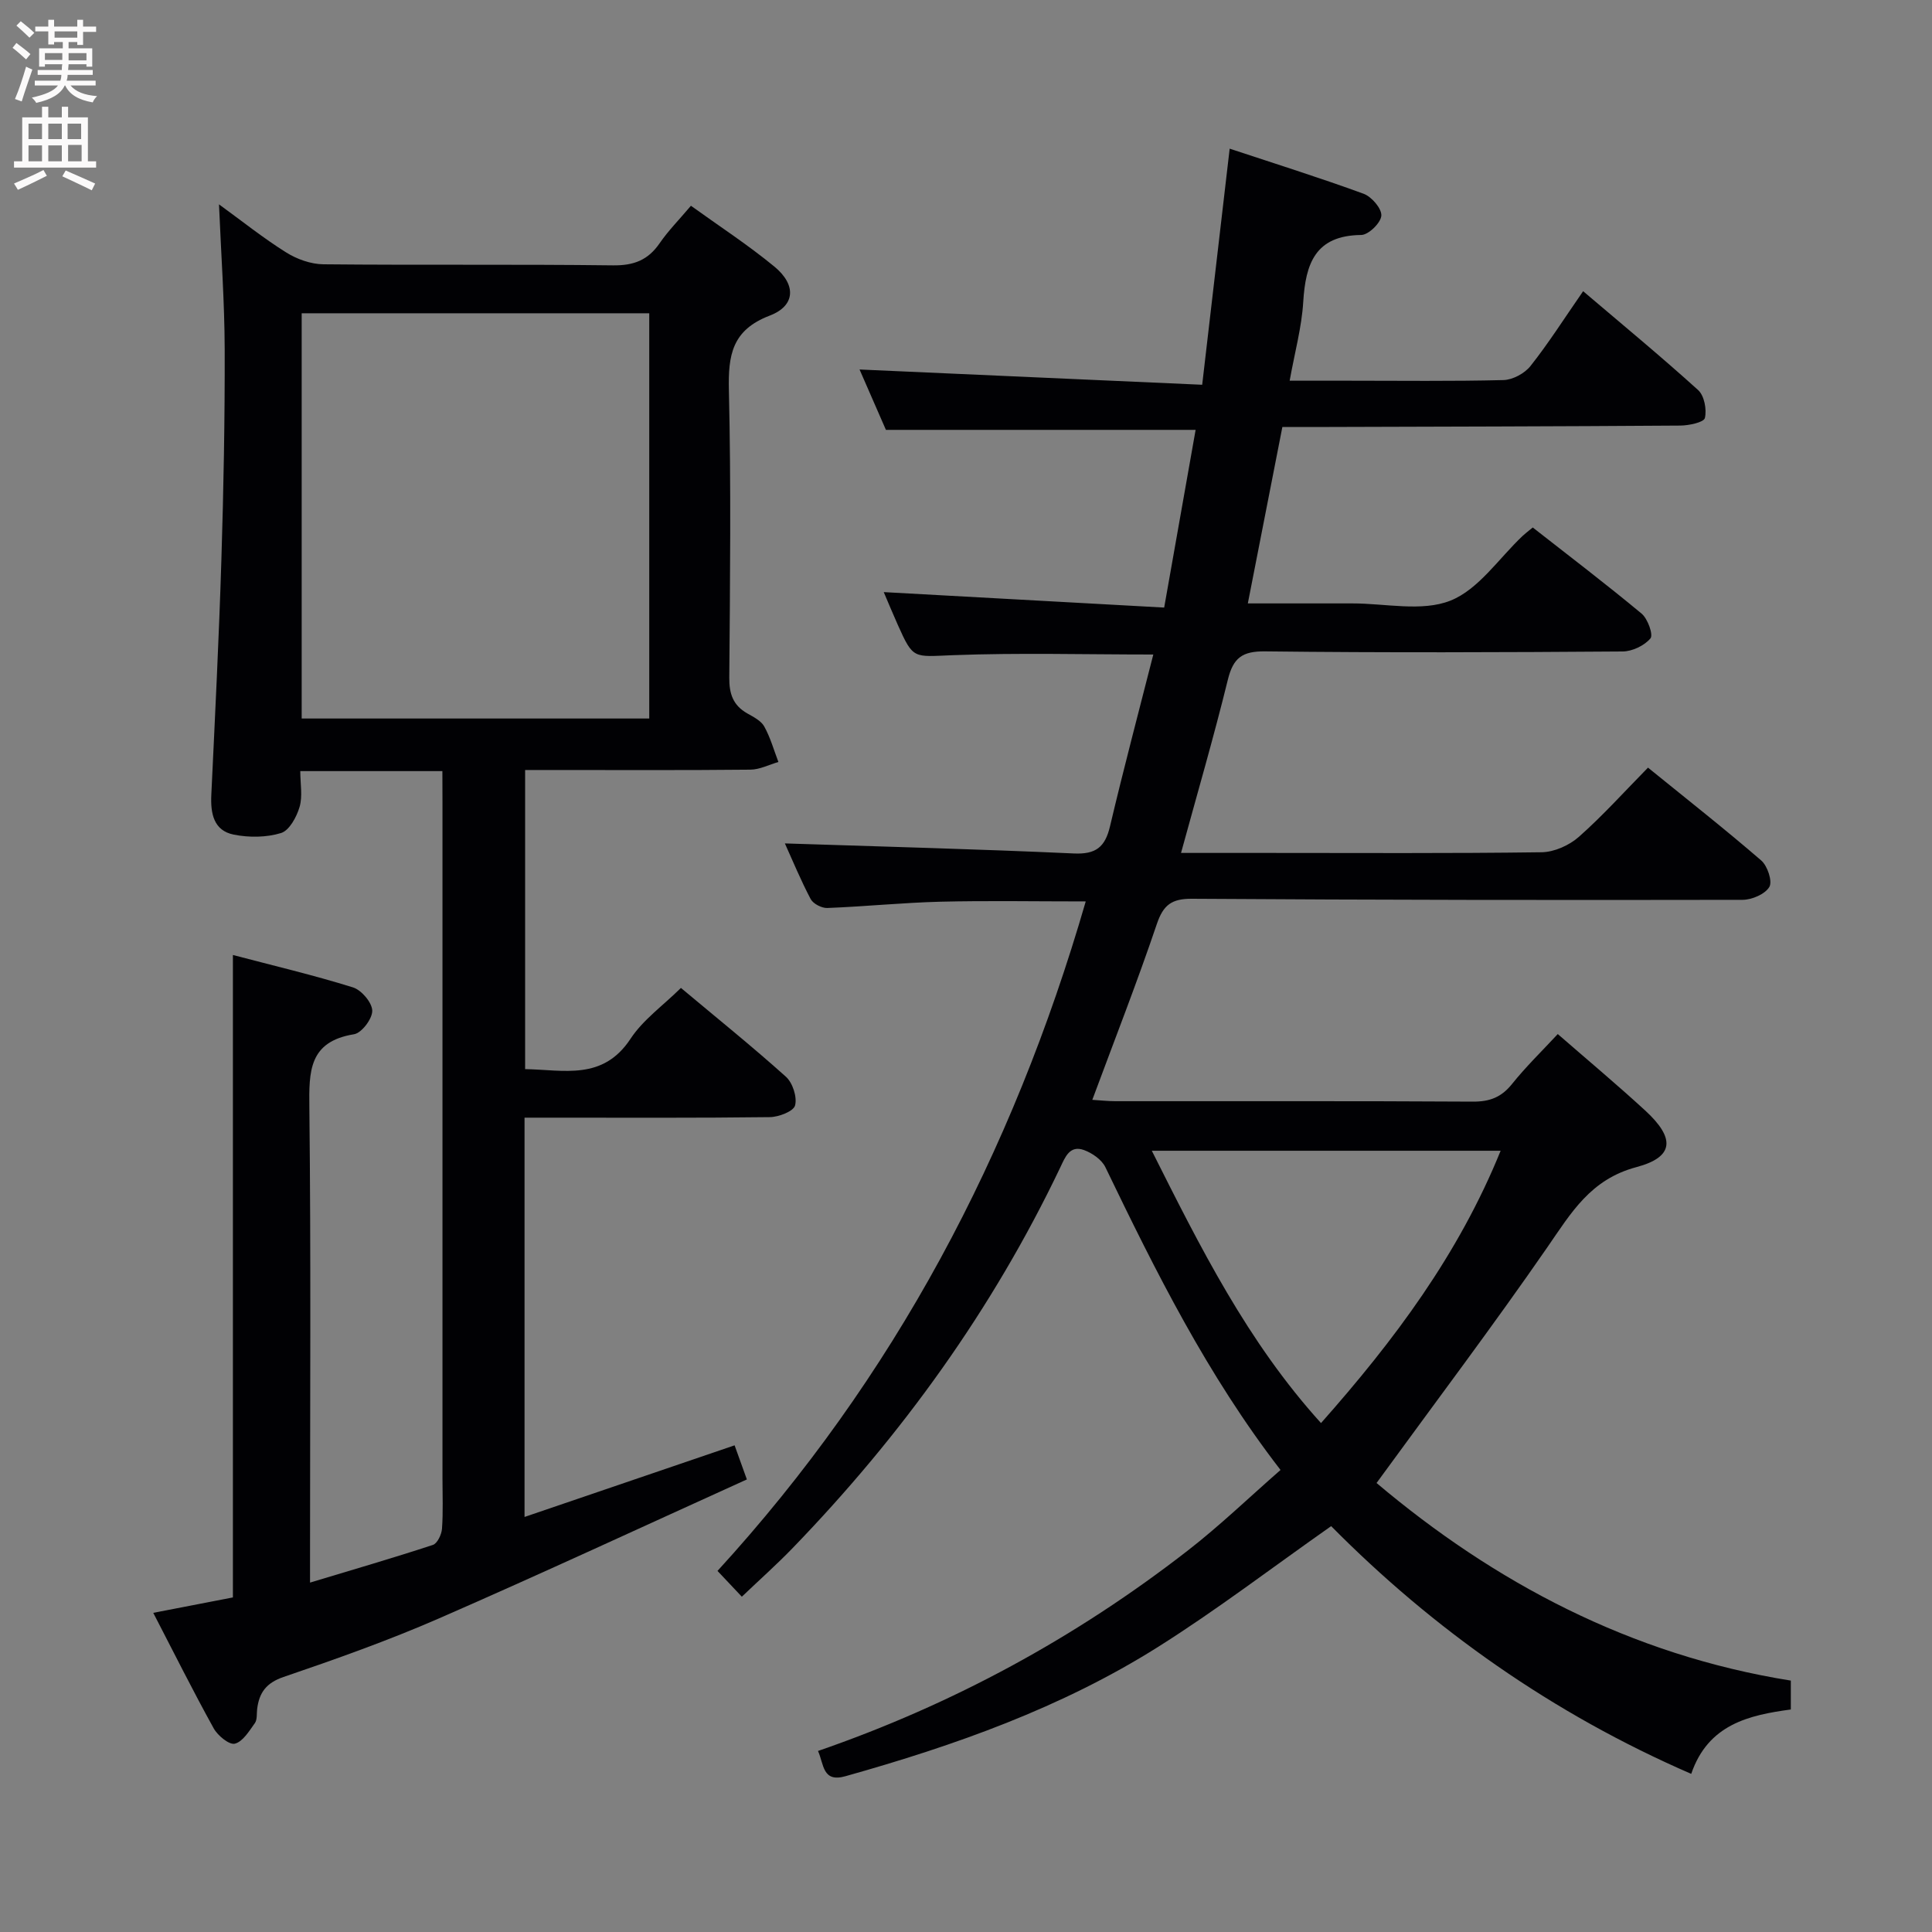 <svg enable-background="new 0 0 400 400" viewBox="0 0 400 400" xmlns="http://www.w3.org/2000/svg"><rect x="0" y="0" width="400" height="400" fill="#808080" stroke="none"/><path d="m169.36 362.52c27.94-9.65 53.4-23.5 76.55-41.49 6.66-5.17 12.77-11.06 19.21-16.69-15.21-19.69-25.85-41.11-36.26-62.68-.75-1.56-2.72-2.93-4.42-3.55-2.96-1.08-3.91 1.46-4.92 3.59-14.04 29.43-32.86 55.5-55.48 78.88-3.23 3.34-6.71 6.43-10.45 10-1.69-1.79-3.21-3.4-5.04-5.34 36.56-39.95 61.06-86.2 76.24-138.61-10.67 0-20.4-.18-30.13.06-7.8.2-15.59 1-23.39 1.3-1.15.04-2.91-.87-3.43-1.85-2.07-3.92-3.76-8.04-5.34-11.52 20.01.66 39.93 1.17 59.82 2.08 4.57.21 6.47-1.31 7.49-5.6 2.81-11.9 5.95-23.72 8.97-35.59-14.25 0-27.9-.38-41.52.14-8.16.31-8.15.94-11.38-6.28-1.08-2.41-2.08-4.85-2.91-6.78 19.09 1.05 38.19 2.1 58.06 3.2 2.28-12.9 4.4-24.88 6.51-36.79-21.62 0-42.52 0-64.12 0-1.68-3.84-3.72-8.51-5.46-12.5 23.38 1.04 46.8 2.09 70.94 3.16 1.97-16.87 3.8-32.63 5.69-48.88 9.27 3.07 18.58 5.99 27.74 9.34 1.65.61 3.76 3.06 3.66 4.53-.1 1.49-2.66 3.99-4.17 4-9.53.1-11.51 5.94-12 13.87-.32 5.24-1.75 10.41-2.81 16.3h12.26c10.67 0 21.34.14 32-.13 1.93-.05 4.39-1.38 5.6-2.91 3.71-4.68 6.93-9.76 10.9-15.49 8.1 6.89 16.11 13.5 23.81 20.47 1.28 1.16 1.81 4.02 1.4 5.78-.21.9-3.31 1.56-5.1 1.57-25.33.18-50.66.22-75.99.3-1.98.01-3.95 0-6.39 0-2.38 12.15-4.69 23.97-7.15 36.52 7.47 0 14.55.01 21.63 0 6.83-.01 14.38 1.77 20.3-.57 5.86-2.32 10.07-8.81 15.02-13.46.48-.45 1.01-.84 2.04-1.69 7.52 5.89 15.16 11.7 22.53 17.83 1.28 1.06 2.46 4.39 1.84 5.13-1.26 1.5-3.77 2.7-5.77 2.71-24.66.18-49.33.27-74-.02-4.73-.06-6.61 1.33-7.72 5.84-2.92 11.89-6.35 23.65-9.7 35.89h17.66c19 0 38 .12 57-.14 2.62-.04 5.72-1.43 7.72-3.2 4.97-4.4 9.43-9.37 14.3-14.32 8.09 6.57 15.92 12.72 23.44 19.22 1.3 1.12 2.36 4.31 1.69 5.47-.87 1.49-3.6 2.67-5.53 2.68-38 .07-75.99.03-113.99-.22-4.2-.03-5.95 1.24-7.3 5.23-4.09 12.09-8.75 23.98-13.36 36.4 1.67.1 3.23.28 4.79.28 24.67.02 49.33-.06 74 .09 3.49.02 5.9-.9 8.1-3.64 2.9-3.62 6.26-6.88 9.48-10.35 6.09 5.3 12.22 10.43 18.1 15.83 6.23 5.73 6.04 9.63-1.82 11.72-9.49 2.53-13.48 9.42-18.4 16.54-11.24 16.26-23.16 32.06-35.4 48.86 24.3 20.51 52.53 35.6 85.77 40.91v5.98c-8.66 1.17-17.12 3.07-20.62 13.33-28.67-12.44-53.42-29.94-74.55-51.29-12.19 8.56-23.67 17.34-35.84 25.01-19.98 12.59-42.08 20.41-64.73 26.77-4.78 1.35-4.43-2.49-5.67-5.23zm69.11-124.27c10.04 19.99 19.8 39.57 35.03 56.38 15.16-17.11 28.49-34.92 37.19-56.38-24.28 0-47.98 0-72.22 0z" fill="#010104"/><path d="m91.59 159.65c-10.11 0-19.38 0-29.42 0 0 2.63.51 5.2-.15 7.43-.61 2.07-2.12 4.86-3.83 5.39-3.03.93-6.63.96-9.79.33-4.18-.83-4.83-4.4-4.65-8.23.77-16.28 1.59-32.56 2.09-48.84.45-14.47.72-28.95.68-43.43-.03-9.77-.74-19.54-1.18-29.99 4.82 3.5 9.19 7 13.9 9.95 2.23 1.4 5.11 2.43 7.71 2.46 19.99.2 39.99-.03 59.98.22 4.3.05 7.24-1.09 9.64-4.58 1.78-2.59 4.02-4.85 6.48-7.76 5.84 4.21 11.8 8.09 17.27 12.59 4.57 3.76 4.39 8.11-.95 10.15-7.83 2.99-8.63 8.19-8.46 15.47.46 19.82.24 39.65.08 59.48-.03 3.35.78 5.74 3.72 7.41 1.29.73 2.86 1.52 3.52 2.71 1.27 2.29 1.99 4.88 2.93 7.35-1.93.56-3.86 1.57-5.8 1.59-13.66.14-27.33.07-40.99.07-1.78 0-3.56 0-5.65 0v61.93c8.02.13 16.09 2.43 21.83-6.29 2.58-3.92 6.7-6.84 10.43-10.52 7.33 6.14 14.7 12.07 21.73 18.38 1.4 1.26 2.36 4.2 1.9 5.95-.32 1.22-3.38 2.4-5.24 2.42-14.99.19-29.99.11-44.99.11-1.78 0-3.56 0-5.78 0v82.67c14.46-4.93 28.69-9.78 43.49-14.83.65 1.8 1.4 3.89 2.54 7.06-21.4 9.7-42.47 19.49-63.76 28.78-10.5 4.58-21.33 8.42-32.17 12.12-3.6 1.23-5.04 3.26-5.46 6.63-.12.99.04 2.2-.47 2.92-1.18 1.64-2.5 3.85-4.15 4.26-1.16.29-3.55-1.67-4.38-3.18-4.26-7.69-8.19-15.57-12.51-23.91 5.79-1.12 11.21-2.17 16.49-3.19 0-44.46 0-88.38 0-133.01 8.39 2.21 16.72 4.17 24.86 6.71 1.76.55 3.95 3.13 3.99 4.82.04 1.67-2.2 4.63-3.78 4.88-9.36 1.52-9.33 7.69-9.24 15.19.34 30.65.14 61.31.14 91.97v6.37c9.03-2.73 17.28-5.12 25.43-7.8.93-.3 1.8-2.16 1.89-3.35.25-3.48.1-6.99.1-10.49 0-46.65 0-93.31 0-139.96-.02-1.95-.02-3.92-.02-6.41zm42.83-10.89c0-27.96 0-55.92 0-83.9-24.25 0-48.11 0-71.96 0v83.9z" fill="#010104"/><g fill="#fbfafa"><path d="m2.6 9.9.8-1c.9.7 1.9 1.4 2.9 2.3l-.9 1.1c-1.1-1-2-1.8-2.8-2.4zm.5 10.6c.9-2.1 1.6-4.3 2.3-6.7.4.2.8.4 1.3.6-.7 2.1-1.5 4.3-2.2 6.6zm.3-15.2.9-.9c1 .8 2 1.6 2.8 2.4l-1 1c-.9-.9-1.8-1.7-2.7-2.5zm12.6-1.2h1.2v1.4h2.7v1.1h-2.7v2.7h-1.2v-.6h-1.8v1.3h4.9v3.8h-1.2v-.5h-3.7c0 .4-.1.9-.1 1.2h5.1v1h-5.2c0 .5-.1.9-.2 1.2h6v1h-5.2c1.1 1.3 2.9 2 5.5 2.2-.4.4-.7.8-.9 1.3-2.9-.5-4.8-1.6-5.7-3.5h-.1c-.8 1.7-2.7 2.9-5.9 3.6-.2-.4-.6-.8-.9-1.1 2.8-.6 4.6-1.4 5.4-2.5h-4.8v-1h5.3c.1-.3.2-.7.2-1.2h-4.9v-1h5c0-.4 0-.8.1-1.2h-3.6v.5h-1.2v-3.8h4.9v-1.3h-1.8v.5h-1.2v-2.7h-2.7v-1h2.7v-1.4h1.2v1.4h4.8zm-6.7 8.3h3.6c0-.4 0-.9 0-1.4h-3.6zm1.9-4.6h4.8v-1.3h-4.7v1.3zm6.7 3.2h-3.7v1.5h3.7z"/><path d="m8.7 22.1h1.3v2.2h2.8v-2.2h1.3v2.2h4.1v9.1h1.7v1.3h-17v-1.3h1.7v-9.1h4.1zm.3 13.1.7 1.2c-1.8.9-3.8 1.9-6 2.9-.2-.4-.5-.8-.8-1.3 2.3-1 4.4-1.9 6.1-2.8zm-3.1-6.4h2.8v-3.2h-2.8zm0 4.6h2.8v-3.3h-2.8zm4.1-4.6h2.8v-3.2h-2.8zm0 4.6h2.8v-3.3h-2.8zm3.6 1.9c2.1.9 4.1 1.8 6.1 2.7l-.7 1.4c-2.2-1.1-4.2-2-6.1-2.9zm3.2-9.7h-2.8v3.2h2.8zm-2.7 7.8h2.8v-3.4h-2.8z"/></g></svg>
